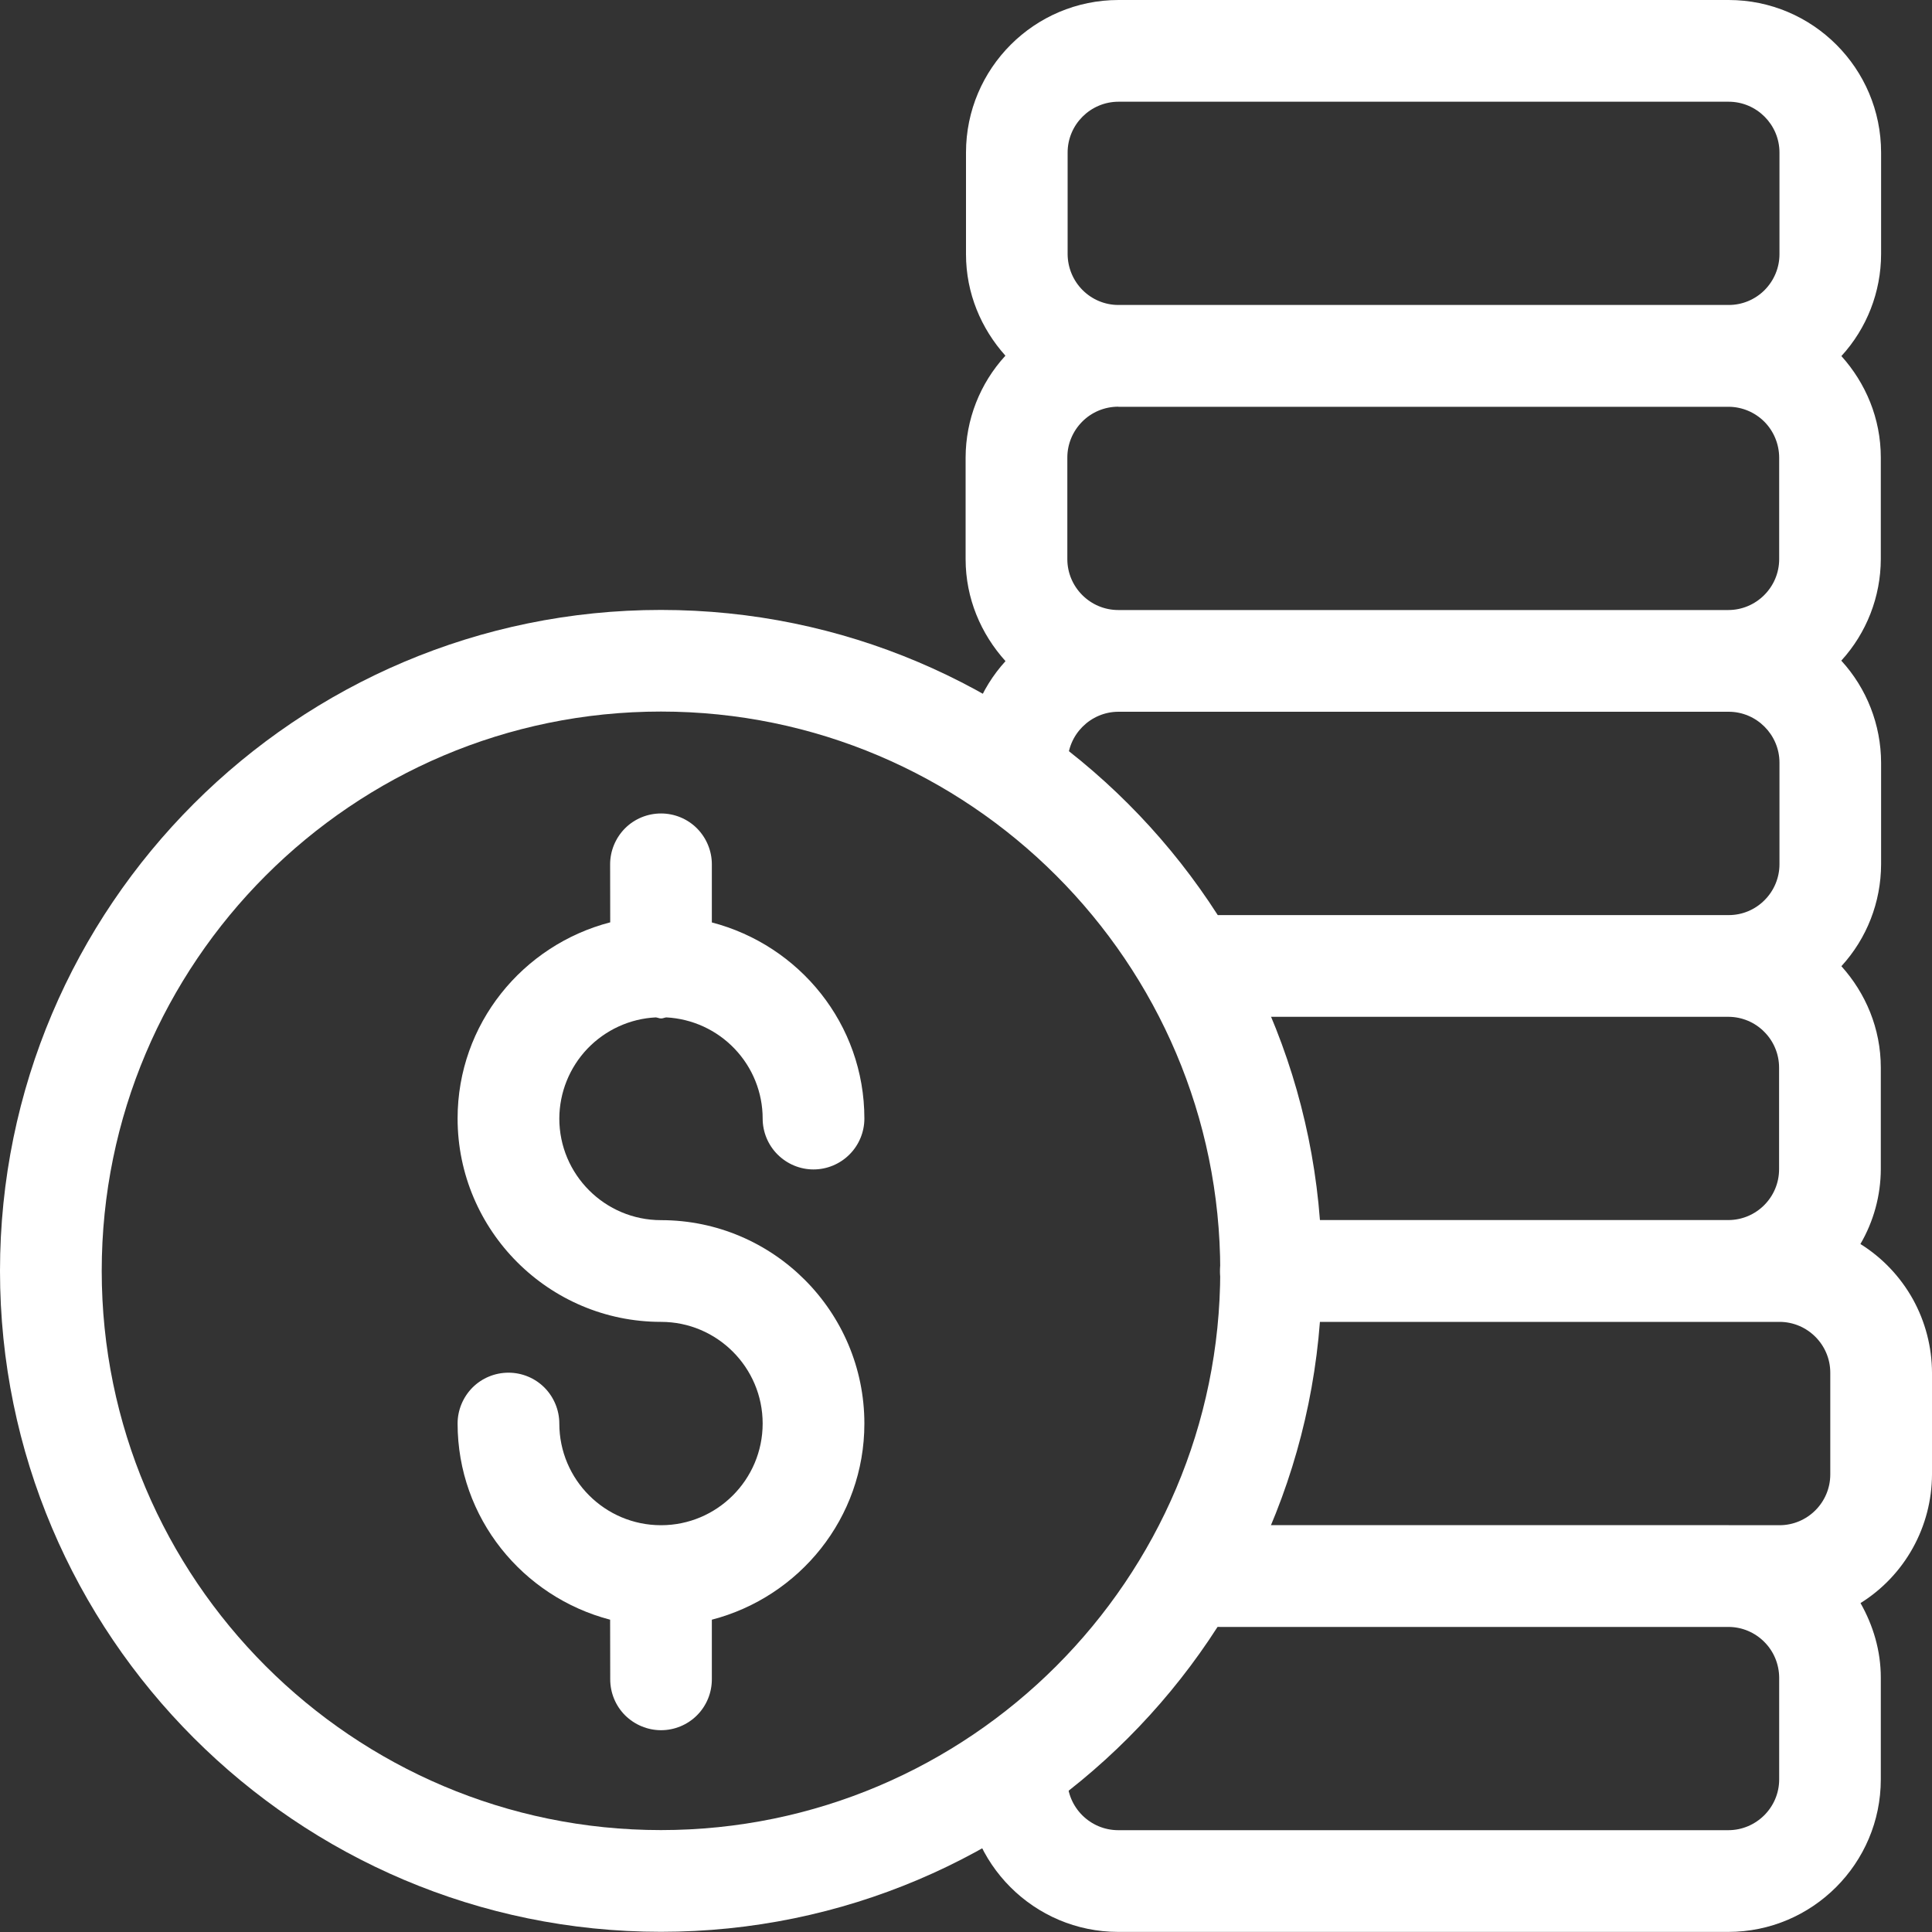 <svg width="20" height="20" viewBox="0 0 20 20" fill="none" xmlns="http://www.w3.org/2000/svg">
<rect x="0" y="0" width="20" height="20" fill="#333333" stroke="none"/>
<path d="M19.259 12.878C19.396 12.643 19.469 12.376 19.47 12.104V11.052C19.47 10.647 19.313 10.281 19.062 10.002C19.326 9.714 19.472 9.338 19.473 8.947V7.895C19.472 7.504 19.325 7.127 19.061 6.839C19.323 6.552 19.469 6.177 19.47 5.788V4.736C19.47 4.331 19.313 3.965 19.062 3.686C19.326 3.398 19.472 3.022 19.473 2.632V1.579C19.473 0.708 18.765 0 17.895 0H11.579C10.708 0 10 0.708 10 1.579V2.632C10 3.036 10.157 3.402 10.408 3.682C10.144 3.969 9.997 4.345 9.996 4.736V5.788C9.996 6.195 10.155 6.563 10.409 6.844C10.147 7.131 10.001 7.506 10 7.895C10 8.034 10.055 8.168 10.154 8.267C10.253 8.366 10.386 8.421 10.526 8.421C10.666 8.421 10.8 8.366 10.898 8.267C10.997 8.168 11.052 8.034 11.052 7.895C11.052 7.605 11.289 7.368 11.579 7.368H17.895C18.184 7.368 18.421 7.605 18.421 7.895V8.947C18.421 9.086 18.365 9.22 18.267 9.318C18.169 9.417 18.036 9.473 17.897 9.473L17.891 9.473H12.628C12.559 9.473 12.49 9.487 12.426 9.513C12.362 9.54 12.304 9.579 12.256 9.628C12.207 9.677 12.168 9.736 12.142 9.8C12.116 9.864 12.102 9.932 12.103 10.001C12.103 10.07 12.117 10.139 12.143 10.203C12.17 10.267 12.209 10.325 12.258 10.373C12.307 10.422 12.366 10.461 12.43 10.487C12.494 10.513 12.562 10.527 12.631 10.526H17.895C18.034 10.527 18.167 10.583 18.264 10.682C18.362 10.78 18.417 10.913 18.417 11.052V12.104C18.417 12.394 18.181 12.63 17.891 12.63H13.154C13.085 12.631 13.016 12.645 12.953 12.671C12.889 12.698 12.831 12.737 12.782 12.786C12.733 12.835 12.695 12.893 12.668 12.957C12.642 13.021 12.629 13.09 12.629 13.159C12.629 13.228 12.643 13.297 12.67 13.361C12.697 13.425 12.736 13.482 12.785 13.531C12.834 13.58 12.892 13.618 12.956 13.645C13.02 13.671 13.088 13.684 13.158 13.684H18.421C18.711 13.684 18.947 13.921 18.947 14.21V15.263C18.947 15.553 18.711 15.789 18.421 15.789H17.901L17.891 15.788H12.628C12.559 15.789 12.491 15.803 12.427 15.829C12.363 15.856 12.305 15.895 12.256 15.944C12.207 15.993 12.169 16.051 12.143 16.115C12.116 16.179 12.103 16.248 12.103 16.317C12.103 16.386 12.117 16.455 12.144 16.518C12.171 16.582 12.21 16.64 12.259 16.689C12.308 16.738 12.366 16.776 12.43 16.803C12.494 16.829 12.563 16.842 12.632 16.842H17.897C18.035 16.843 18.167 16.899 18.265 16.998C18.363 17.096 18.417 17.229 18.418 17.367V18.42C18.418 18.71 18.181 18.946 17.891 18.946H11.576C11.286 18.946 11.049 18.71 11.049 18.42C11.049 18.28 10.994 18.146 10.895 18.048C10.796 17.949 10.662 17.894 10.523 17.894C10.383 17.894 10.249 17.949 10.151 18.048C10.052 18.146 9.997 18.28 9.997 18.42C9.997 19.29 10.705 19.999 11.576 19.999H17.891C18.762 19.999 19.47 19.29 19.47 18.42V17.367C19.47 17.086 19.39 16.825 19.26 16.595C19.486 16.454 19.672 16.258 19.802 16.024C19.931 15.791 19.999 15.53 20 15.263V14.21C19.999 13.944 19.931 13.682 19.802 13.449C19.672 13.216 19.485 13.019 19.259 12.878ZM11.049 4.736C11.049 4.597 11.105 4.463 11.203 4.365C11.301 4.266 11.434 4.211 11.573 4.21L11.579 4.211H17.896C18.035 4.212 18.167 4.268 18.265 4.366C18.362 4.464 18.417 4.597 18.418 4.736V5.788C18.418 6.078 18.181 6.315 17.891 6.315H11.576C11.286 6.315 11.049 6.078 11.049 5.788V4.736ZM11.052 1.579C11.052 1.289 11.289 1.053 11.579 1.053H17.895C18.184 1.053 18.421 1.289 18.421 1.579V2.632C18.421 2.771 18.365 2.904 18.267 3.003C18.169 3.101 18.036 3.157 17.897 3.157L17.891 3.157H11.574C11.435 3.156 11.303 3.1 11.205 3.001C11.108 2.903 11.053 2.77 11.052 2.632V1.579Z" fill="white"/>
<path d="M6.842 6.314C3.069 6.314 0 9.383 0 13.156C0 16.928 3.069 19.998 6.842 19.998C10.615 19.998 13.684 16.928 13.684 13.156C13.684 9.383 10.615 6.314 6.842 6.314ZM6.842 18.945C3.65 18.945 1.053 16.348 1.053 13.156C1.053 9.964 3.65 7.366 6.842 7.366C10.034 7.366 12.632 9.964 12.632 13.156C12.632 16.348 10.034 18.945 6.842 18.945Z" fill="white"/>
<path d="M6.789 10.532C6.808 10.534 6.824 10.543 6.844 10.543C6.863 10.543 6.879 10.534 6.897 10.532C7.166 10.546 7.419 10.662 7.605 10.857C7.791 11.052 7.895 11.31 7.895 11.579C7.895 11.719 7.951 11.853 8.049 11.951C8.148 12.05 8.282 12.106 8.421 12.106C8.561 12.106 8.695 12.05 8.794 11.951C8.892 11.853 8.948 11.719 8.948 11.579C8.948 10.601 8.275 9.785 7.369 9.549L7.369 8.947C7.369 8.808 7.313 8.674 7.215 8.575C7.116 8.476 6.982 8.421 6.843 8.421C6.703 8.421 6.569 8.476 6.47 8.575C6.372 8.674 6.316 8.808 6.316 8.947L6.317 9.548C5.411 9.783 4.737 10.6 4.737 11.578C4.737 12.739 5.682 13.684 6.843 13.684C7.423 13.684 7.895 14.156 7.895 14.736C7.895 15.317 7.423 15.789 6.843 15.789C6.262 15.789 5.79 15.317 5.79 14.736C5.79 14.597 5.734 14.463 5.636 14.364C5.537 14.265 5.403 14.21 5.264 14.21C5.124 14.21 4.99 14.265 4.891 14.364C4.793 14.463 4.737 14.597 4.737 14.736C4.737 15.714 5.411 16.531 6.316 16.767L6.317 17.384C6.317 17.524 6.372 17.658 6.471 17.757C6.57 17.855 6.704 17.911 6.843 17.911C6.983 17.911 7.117 17.855 7.215 17.757C7.314 17.658 7.369 17.524 7.369 17.384L7.369 16.767C8.274 16.532 8.948 15.715 8.948 14.737C8.948 13.576 8.004 12.631 6.843 12.631C6.262 12.631 5.79 12.159 5.79 11.579C5.791 11.31 5.895 11.051 6.081 10.856C6.267 10.662 6.52 10.545 6.789 10.532Z" fill="white"/>
</svg>
